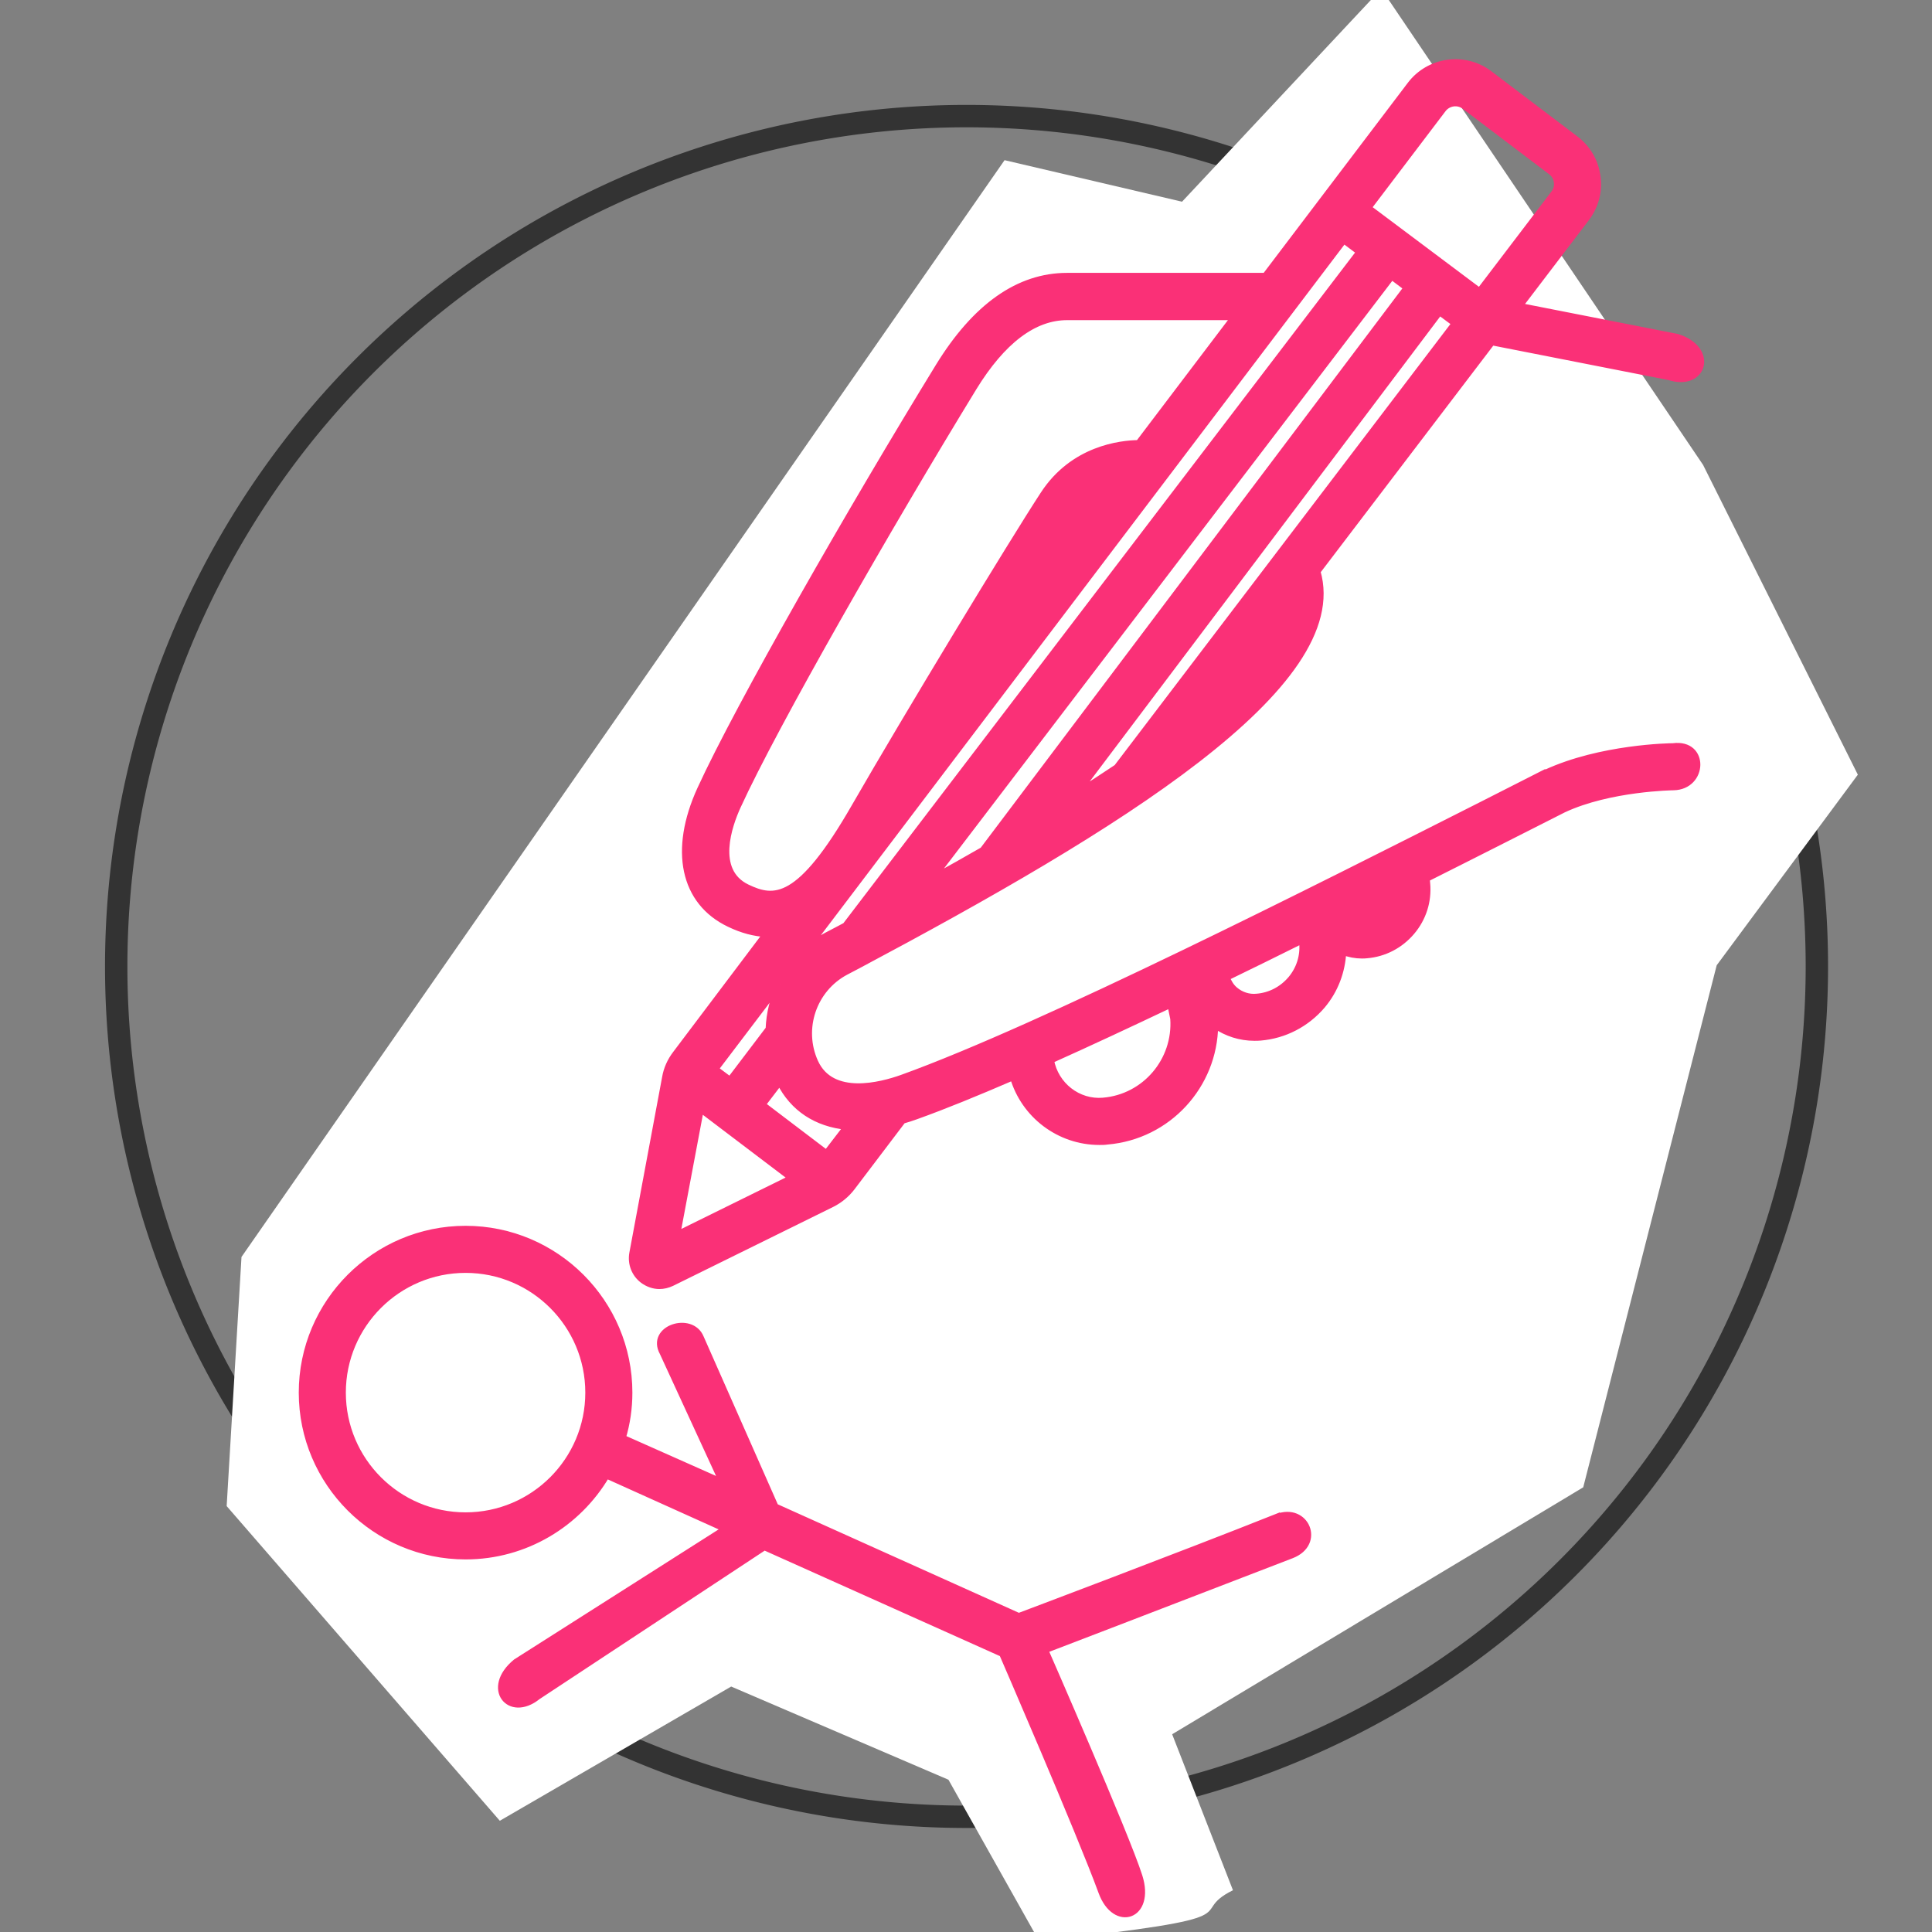 <svg xmlns:svg="http://www.w3.org/2000/svg" xmlns="http://www.w3.org/2000/svg" version="1.1" viewBox="0 0 78.16 78.16" preserveAspectRatio="xMinYMin meet" xml:space="preserve" id="svg2">
  <rect x="0" y="0" width="78.16" height="78.16" fill="#808080" stroke="none"/>
  <defs id="defs12"/>
  <path id="path4986" d="m86.6 39.99a34.96 34.96 0 1 1-69.92 0 34.96 34.96 0 1 1 69.92 0z" transform="matrix(0.984,0,0,0.984,-11.712,-0.252)" style="fill:none;stroke-linejoin:round;stroke-miterlimit:4;stroke-width:0.92;stroke:#333"/>
  <g id="layer1" display="inline"/>
  <path id="path6261-9" d="M9.17 60.93 9.77 50.85 40.64 6.48 47.82 8.16 55.88-0.45 68.9 18.81 75.16 31.34 69.45 39.05 64.05 60.17 47.42 70.16l2.46 6.31c-2.01 1 1.33 1.06-7.84 2.06l-3.67-6.53-8.79-3.77-9.36 5.43z" fill="#fff"/>
  <g id="layer2">
    <g transform="matrix(0.828,0,0,0.828,-10.973,-0.793)" id="g5116" fill="#fa3077">
      <g id="g5118" fill="#fa3077">
        <path d="m88.75 38.7-3.07 1.56c-8.05 4.07-21.51 10.89-28.36 13.36-1.01 0.36-3.43 1.01-4.24-0.77-0.74-1.63-0.08-3.56 1.49-4.4l0.61-0.32C67.81 41.41 79.24 34.45 77.62 28.88l8.53-11.2 8.65 1.7c1.73 0.55 2.26-1.39 0.39-1.96l-7.69-1.51 3.26-4.28C91.21 11.03 91.41 10.31 91.3 9.57 91.2 8.84 90.83 8.2 90.24 7.75L86.03 4.56C84.82 3.64 83.08 3.88 82.16 5.09l-7.09 9.35-9.68 0c-2.37 0-4.48 1.49-6.28 4.42-4.24 6.91-9.75 16.53-11.64 20.65-1.37 2.99-0.83 5.52 1.41 6.59 0.64 0.31 1.24 0.46 1.8 0.49L46.26 52.45C46 52.79 45.82 53.19 45.75 53.61l-1.6 8.58c-0.09 0.5 0.1 1.01 0.51 1.32 0.24 0.18 0.53 0.28 0.81 0.28 0.2 0 0.41-0.05 0.6-0.14l7.83-3.86c0.38-0.19 0.72-0.47 0.98-0.81l2.48-3.27c0.21-0.06 0.43-0.13 0.65-0.21 1.37-0.49 2.98-1.15 4.74-1.91 0.54 1.85 2.25 3.16 4.22 3.16 0.13 0 0.25 0 0.38-0.02 2.98-0.25 5.24-2.74 5.27-5.67 0.57 0.39 1.23 0.6 1.92 0.6 0.1 0 0.2 0 0.3-0.01 1.18-0.1 2.25-0.66 3.02-1.56 0.63-0.75 0.97-1.66 1.02-2.62 0.29 0.11 0.6 0.17 0.91 0.17 0.08 0 0.15 0 0.23-0.01 0.87-0.07 1.65-0.48 2.21-1.14 0.56-0.66 0.83-1.5 0.75-2.37l-0.02-0.23c1.28-0.64 2.5-1.26 3.65-1.84l3.04-1.54c2.25-1.05 5.34-1.09 5.37-1.09 1.51-0.03 1.59-2.21-0.02-2-0.15 0-3.54 0.05-6.22 1.29zM53.63 46.67c-0.39 0.21-0.74 0.47-1.05 0.76l26.33-34.73 0.76 0.57-25.11 32.91c-0.11 0.06-0.22 0.12-0.32 0.17zm-5.42 6.52 3.15-4.15c-0.34 0.68-0.52 1.43-0.55 2.19l-1.89 2.49zM67.82 38.45c-0.64 0.43-1.29 0.85-1.95 1.27l17.72-23.51 0.74 0.55zm-6.53 4.03c-0.85 0.49-1.67 0.95-2.47 1.39l22.43-29.4 0.73 0.55-20.7 27.46zM83.76 6.3C84.01 5.97 84.49 5.9 84.82 6.16l4.21 3.19c0.16 0.12 0.27 0.3 0.29 0.5 0.03 0.2-0.02 0.4-0.15 0.56l-3.63 4.77-5.43-4.07zM49.3 40.35c1.83-4 7.41-13.72 11.52-20.44 1.41-2.3 2.95-3.46 4.57-3.46l8.16 0-4.67 6.16c-0.88 0.01-3.2 0.27-4.65 2.5-1.55 2.37-6.67 10.82-9.23 15.27-2.69 4.68-3.92 4.57-5.25 3.93C48.08 43.5 48.88 41.27 49.3 40.35zM65.91 26.19c0.3-0.46 0.65-0.78 1.02-1.01l-2.29 3.02c0.53-0.85 0.97-1.55 1.27-2.01zm-18.42 28.97 4.43 3.36-5.58 2.75zm6.14 2.14-3.12-2.37 0.84-1.1c0.65 1.29 1.79 2.03 3.27 2.18zm13.53-2.56c-1.24 0.11-2.34-0.77-2.56-1.98 1.85-0.83 3.82-1.75 5.84-2.71l0.14 0.68c0.14 2.04-1.38 3.84-3.43 4.01zm9.15-5.93C75.89 49.3 75.3 49.61 74.65 49.66c-0.38 0.04-0.77-0.09-1.06-0.34-0.19-0.16-0.31-0.37-0.4-0.6 1.23-0.6 2.46-1.2 3.68-1.81l0.01 0.11c0.06 0.65-0.14 1.28-0.56 1.78zm4.37-3.61c-0.21 0.25-0.52 0.41-0.85 0.44-0.1 0.01-0.19-0.01-0.28-0.05 0.43-0.21 0.85-0.42 1.27-0.64-0.04 0.08-0.07 0.17-0.14 0.25z" id="path5120" style="fill:#fa3077;stroke-miterlimit:4;stroke-width:0.3;stroke:#fa3077"/>
        <path d="m75.64 75.07c-4.67 1.86-12.61 4.85-12.61 4.85L51.14 74.57 47.49 66.31c-0.46-1.11-2.52-0.46-1.86 0.74L48.54 73.37 43.68 71.21C43.89 70.51 44 69.77 44 69c0-4.41-3.59-8-8-8-4.41 0-8 3.59-8 8 0 4.41 3.59 8 8 8 2.93 0 5.5-1.59 6.89-3.95l5.79 2.61-10.22 6.5c-1.56 1.28-0.32 2.81 1.07 1.69l11.07-7.3 11.62 5.21c0 0 3.77 8.69 4.85 11.64 0.66 1.81 2.48 1.22 1.85-0.77-0.63-1.99-4.6-11.05-4.6-11.05 0 0 6.63-2.54 12.04-4.63 1.5-0.58 0.7-2.43-0.72-1.87zM36 75c-3.31 0-6-2.69-6-6 0-3.31 2.69-6 6-6 3.31 0 6 2.69 6 6 0 3.31-2.69 6-6 6z" style="fill:#fa3077;stroke-miterlimit:4;stroke-width:0.3;stroke:#fa3077"/>
      </g>
    </g>
  </g>
</svg>